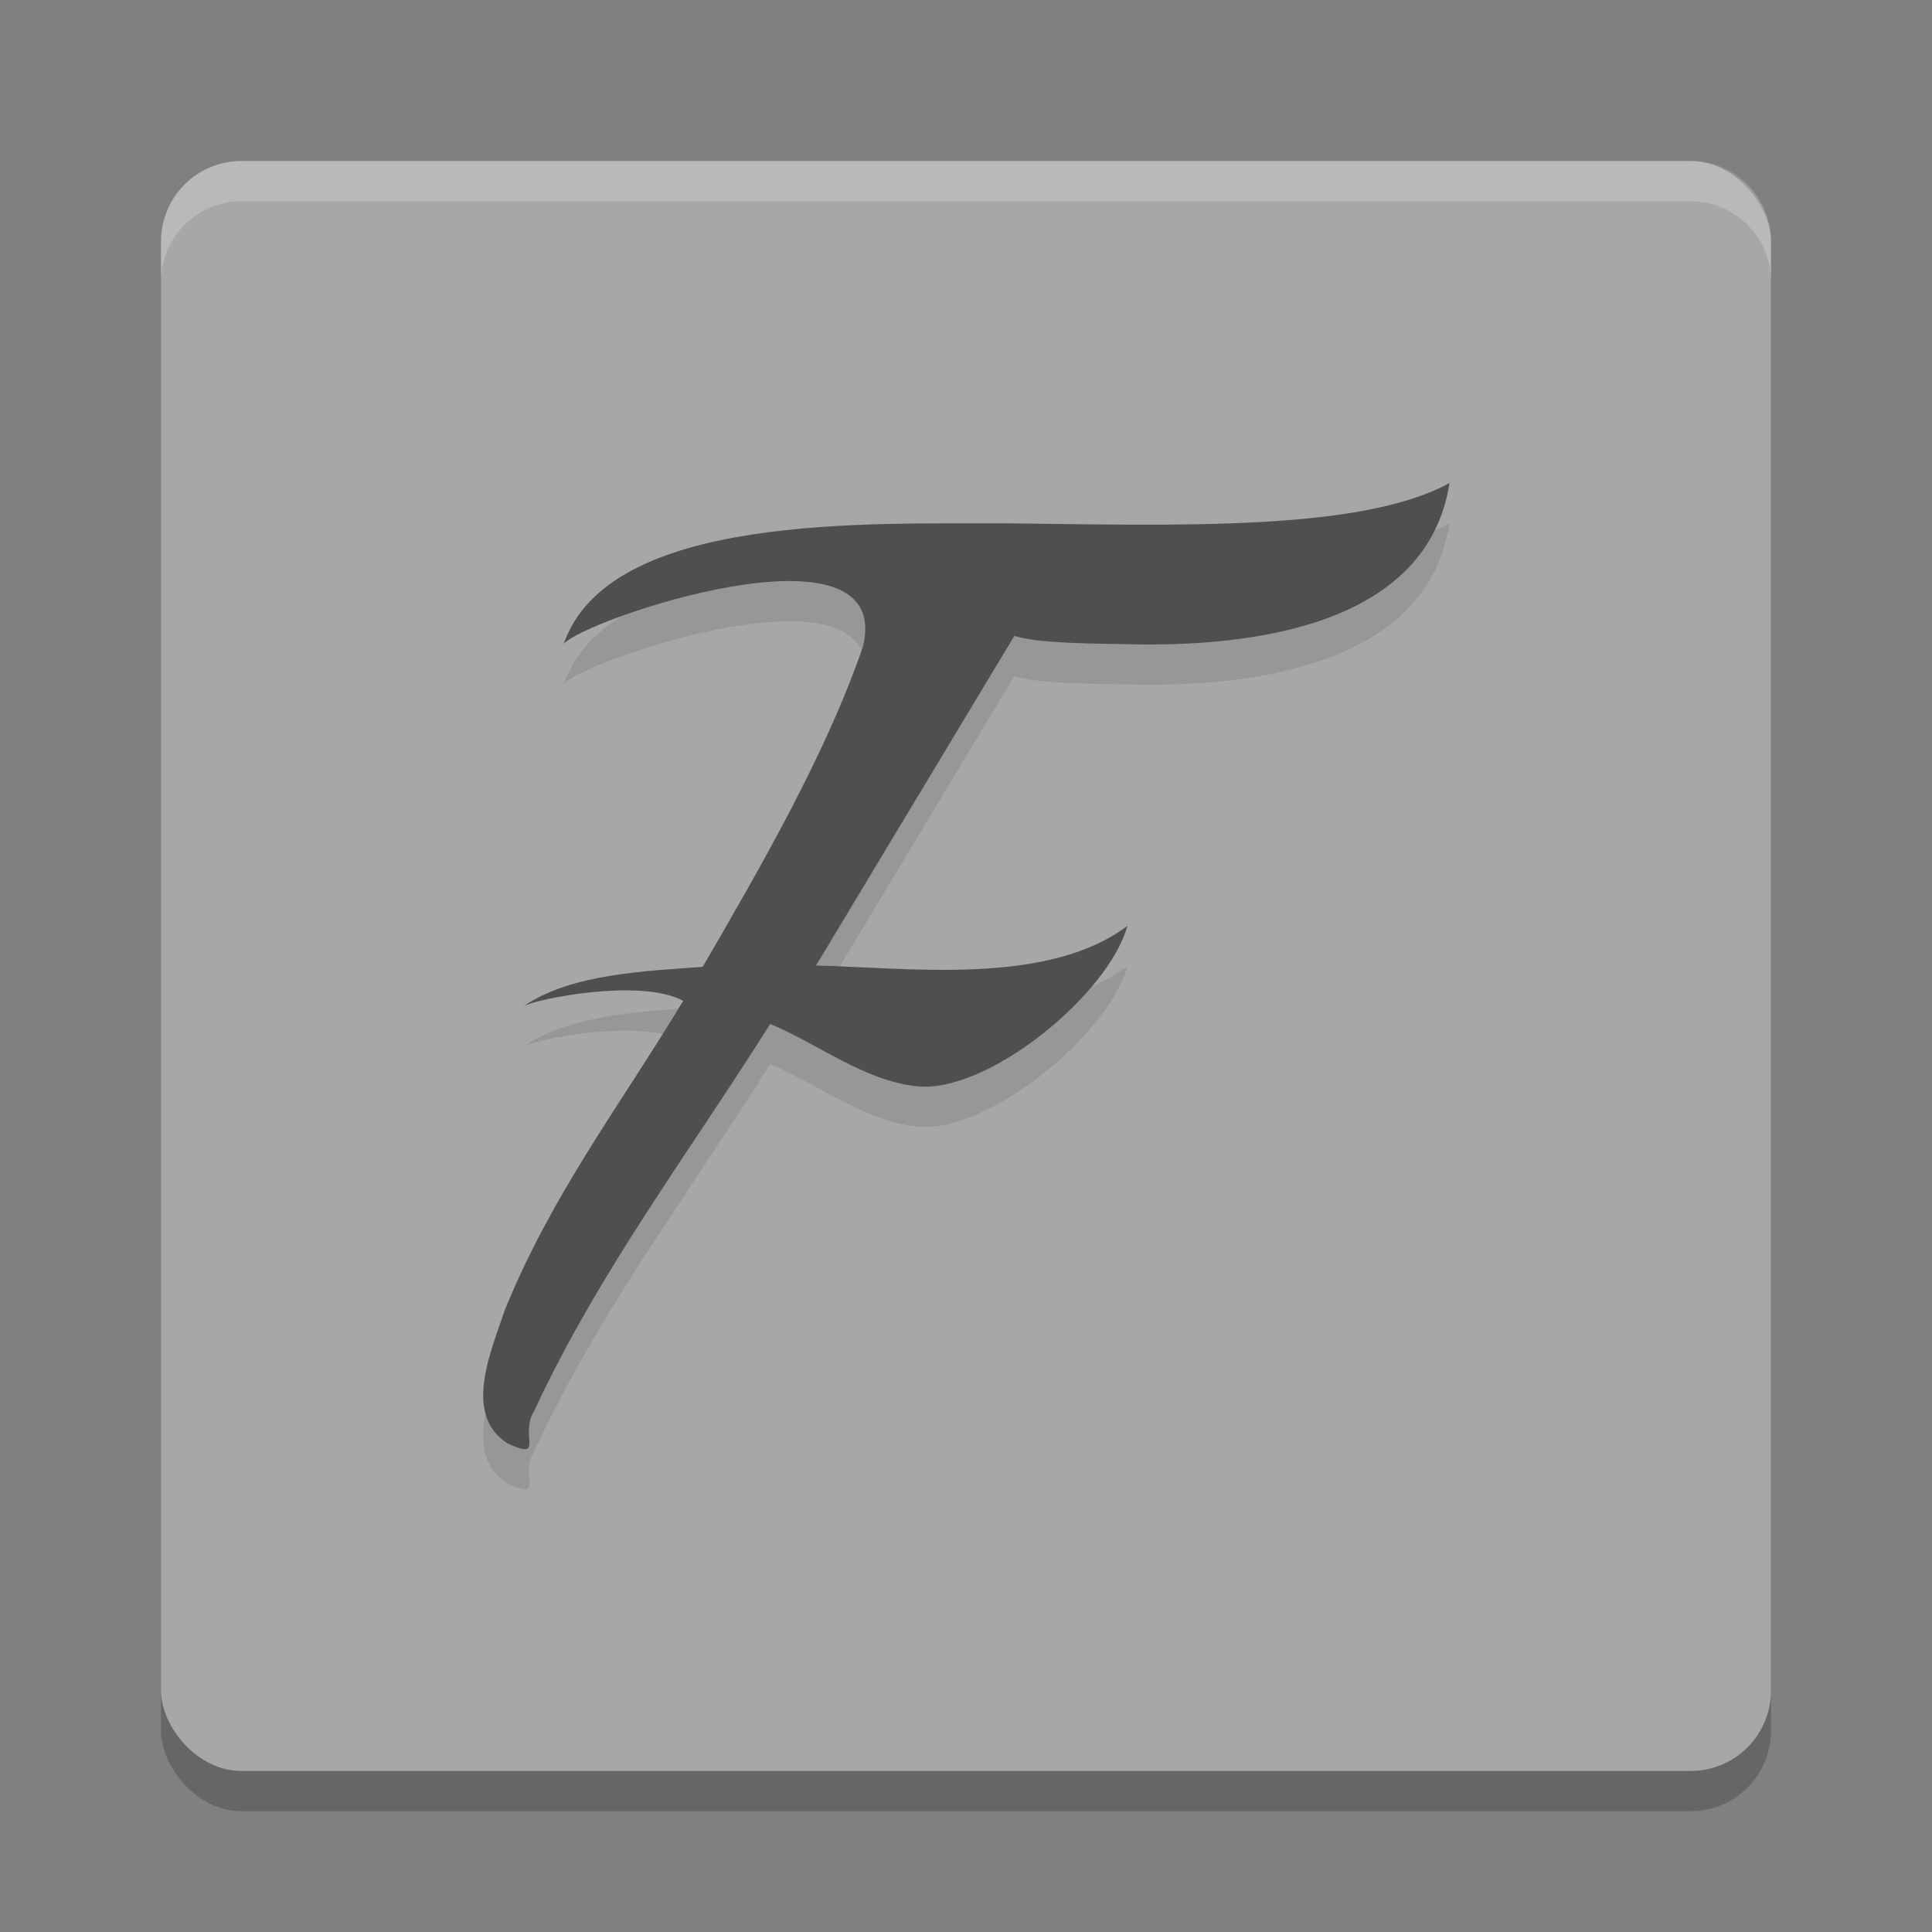 <svg xmlns="http://www.w3.org/2000/svg" width="48" height="48" version="1">
 <rect width="100%" height="100%" fill="#808080" stroke="none"/>
 <rect style="opacity:0.2" width="40" height="40" x="4" y="5" rx="2" ry="2"/>
 <rect style="fill:#a7a7a7" width="40" height="40" x="4" y="4" rx="2" ry="2"/>
 <path style="fill:#ffffff;opacity:0.2" d="M 6 4 C 4.892 4 4 4.892 4 6 L 4 7 C 4 5.892 4.892 5 6 5 L 42 5 C 43.108 5 44 5.892 44 7 L 44 6 C 44 4.892 43.108 4 42 4 L 6 4 z"/>
 <g style="font-size:28.792px;line-height:1.25;letter-spacing:0px;word-spacing:0px;opacity:0.1" transform="matrix(0.988,0,0,1.01,0.017,1.015)">
  <path transform="scale(1.012,0.989)" d="m 36,12 c -2.194,1.201 -6.711,1.052 -10.984,1.001 -3.354,0.02 -9.901,-0.277 -11.026,3.004 0.425,-0.586 8.222,-3.247 7.438,0.057 -0.923,2.691 -2.572,5.535 -3.984,7.971 -1.374,0.103 -3.275,0.163 -4.454,0.983 0.307,-0.189 2.922,-0.709 3.97,-0.137 -1.604,2.655 -3.259,4.804 -4.436,7.695 -0.325,0.992 -1.054,2.589 0.066,3.309 0.951,0.444 0.285,-0.194 0.67,-0.814 1.614,-3.471 3.834,-6.393 5.861,-9.616 1.184,0.493 2.332,1.406 3.623,1.548 1.758,0.209 4.786,-2.277 5.252,-3.986 -2.001,1.504 -5.455,1.034 -7.737,0.986 l 4.928,-8.2 c 0.485,0.149 1.34,0.189 2.756,0.205 C 31.244,16.099 35.463,15.483 36,12 Z"/>
 </g>
 <g style="font-size:28.792px;line-height:1.25;letter-spacing:0px;word-spacing:0px;fill:#4f4f4f" transform="matrix(0.988,0,0,1.01,0.017,0.015)">
  <path style="fill:#4f4f4f" transform="scale(1.012,0.989)" d="m 36,12 c -2.194,1.201 -6.711,1.052 -10.984,1.001 -3.354,0.02 -9.901,-0.277 -11.026,3.004 0.425,-0.586 8.222,-3.247 7.438,0.057 -0.923,2.691 -2.572,5.535 -3.984,7.971 -1.374,0.103 -3.275,0.163 -4.454,0.983 0.307,-0.189 2.922,-0.709 3.97,-0.137 -1.604,2.655 -3.259,4.804 -4.436,7.695 -0.325,0.992 -1.054,2.589 0.066,3.309 0.951,0.444 0.285,-0.194 0.67,-0.814 1.614,-3.471 3.834,-6.393 5.861,-9.616 1.184,0.493 2.332,1.406 3.623,1.548 1.758,0.209 4.786,-2.277 5.252,-3.986 -2.001,1.504 -5.455,1.034 -7.737,0.986 l 4.928,-8.2 c 0.485,0.149 1.34,0.189 2.756,0.205 C 31.244,16.099 35.463,15.483 36,12 Z"/>
 </g>
</svg>
